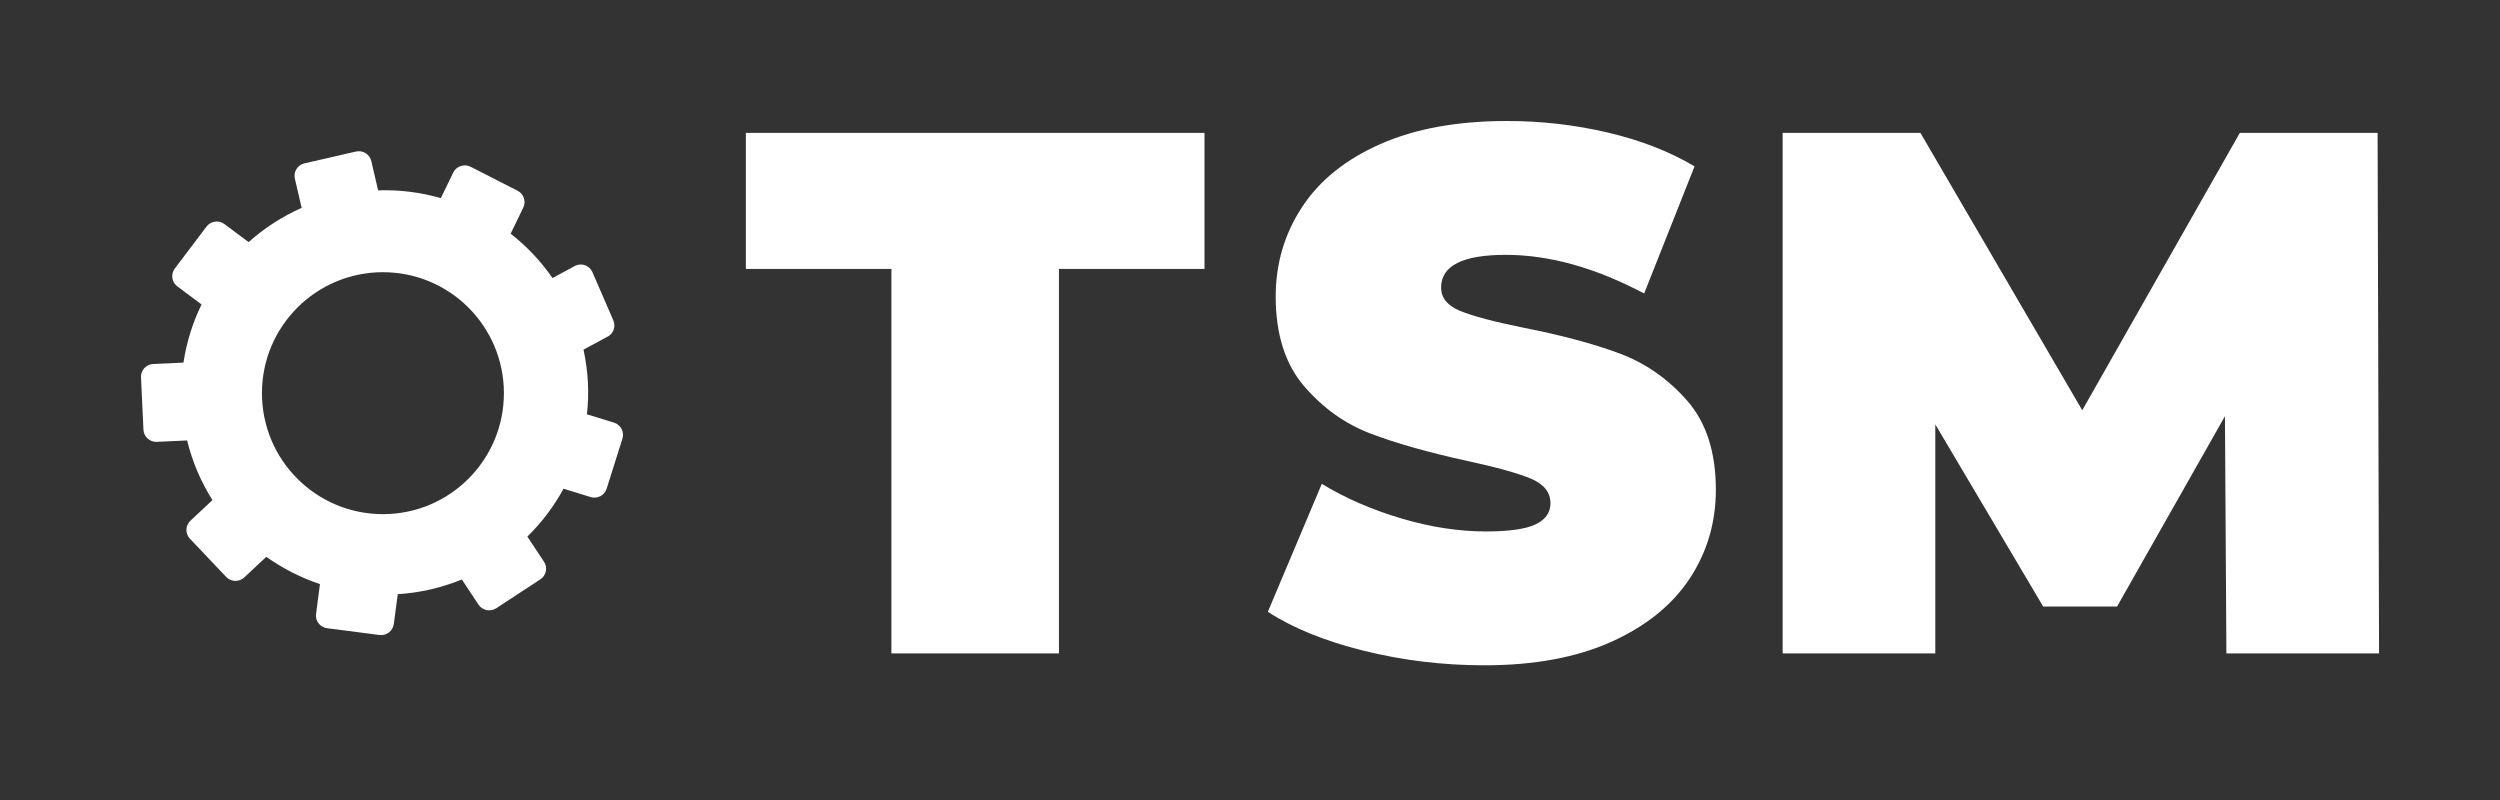 <svg width="50" height="16" viewBox="0 0 50 16" fill="none" xmlns="http://www.w3.org/2000/svg">
    <rect x="0" y="0" width="50" height="16" fill="#333333" stroke="none"/>
    <path d="M17.828 5.379H14.917V2.657H24.09V5.379H21.179V13.068H17.828V5.379ZM27.281 13.016C26.5 12.823 25.859 12.563 25.357 12.236L26.436 9.677C26.91 9.965 27.44 10.195 28.027 10.369C28.614 10.543 29.177 10.629 29.716 10.629C30.18 10.629 30.512 10.582 30.71 10.488C30.909 10.394 31.009 10.252 31.009 10.064C31.009 9.846 30.878 9.682 30.618 9.573C30.358 9.464 29.93 9.345 29.333 9.216C28.566 9.048 27.927 8.867 27.416 8.673C26.905 8.48 26.46 8.163 26.081 7.722C25.703 7.28 25.514 6.683 25.514 5.929C25.514 5.275 25.689 4.68 26.039 4.145C26.389 3.609 26.912 3.188 27.608 2.881C28.304 2.573 29.148 2.42 30.142 2.42C30.824 2.42 31.494 2.496 32.152 2.65C32.81 2.804 33.389 3.029 33.891 3.327L32.883 5.87C31.908 5.354 30.985 5.097 30.114 5.097C29.253 5.097 28.822 5.315 28.822 5.751C28.822 5.959 28.95 6.115 29.205 6.219C29.461 6.324 29.882 6.435 30.469 6.554C31.226 6.703 31.865 6.874 32.386 7.067C32.907 7.261 33.359 7.575 33.742 8.012C34.125 8.448 34.317 9.043 34.317 9.796C34.317 10.451 34.142 11.043 33.792 11.574C33.441 12.104 32.918 12.525 32.223 12.838C31.527 13.15 30.682 13.306 29.688 13.306C28.864 13.306 28.062 13.21 27.281 13.016ZM44.528 13.068L44.499 8.324L42.341 12.131H40.864L38.706 8.488V13.068H35.653V2.657H38.408L41.645 8.205L44.797 2.657H47.552L47.581 13.068H44.528Z" fill="#FFFFFF"/>
    <path fill-rule="evenodd" clip-rule="evenodd" d="M11.849 5.444L12.267 6.409C12.323 6.537 12.262 6.688 12.133 6.743L11.67 6.993C11.765 7.43 11.786 7.865 11.739 8.286L12.281 8.453C12.415 8.495 12.491 8.638 12.449 8.772L12.133 9.774C12.091 9.908 11.947 9.983 11.812 9.941L11.271 9.774C11.079 10.126 10.835 10.45 10.547 10.732L10.88 11.235C10.958 11.352 10.925 11.51 10.807 11.587L9.925 12.165C9.808 12.242 9.648 12.21 9.57 12.093L9.237 11.59C9.036 11.672 8.826 11.739 8.608 11.789C8.39 11.839 8.171 11.87 7.955 11.884L7.876 12.481C7.858 12.62 7.729 12.718 7.59 12.7L6.541 12.564C6.402 12.546 6.302 12.418 6.321 12.279L6.399 11.682C6.015 11.554 5.654 11.369 5.326 11.136L4.885 11.549C4.783 11.645 4.62 11.64 4.523 11.538L3.798 10.774C3.701 10.673 3.706 10.511 3.808 10.415L4.249 10.002C4.022 9.643 3.849 9.243 3.742 8.809L3.137 8.837C2.996 8.844 2.876 8.735 2.869 8.595L2.82 7.546C2.813 7.406 2.923 7.286 3.063 7.28L3.669 7.252C3.731 6.845 3.853 6.454 4.031 6.089L3.547 5.728C3.434 5.644 3.411 5.484 3.495 5.372L4.13 4.532C4.214 4.42 4.376 4.397 4.488 4.481L4.972 4.842C5.283 4.564 5.639 4.332 6.033 4.157L5.897 3.572C5.865 3.435 5.952 3.298 6.089 3.267L7.119 3.031C7.256 2.999 7.394 3.085 7.426 3.221L7.562 3.807C7.993 3.793 8.415 3.847 8.817 3.962L9.067 3.446C9.131 3.321 9.286 3.272 9.412 3.335L10.352 3.815C10.477 3.879 10.527 4.033 10.463 4.157L10.213 4.674C10.533 4.924 10.816 5.222 11.05 5.561L11.513 5.311C11.643 5.255 11.794 5.315 11.849 5.444ZM7.659 10.283C8.995 10.283 10.078 9.2 10.078 7.863C10.078 6.527 8.995 5.444 7.659 5.444C6.322 5.444 5.239 6.527 5.239 7.863C5.239 9.2 6.322 10.283 7.659 10.283Z" fill="#FFFFFF"/>
</svg>
